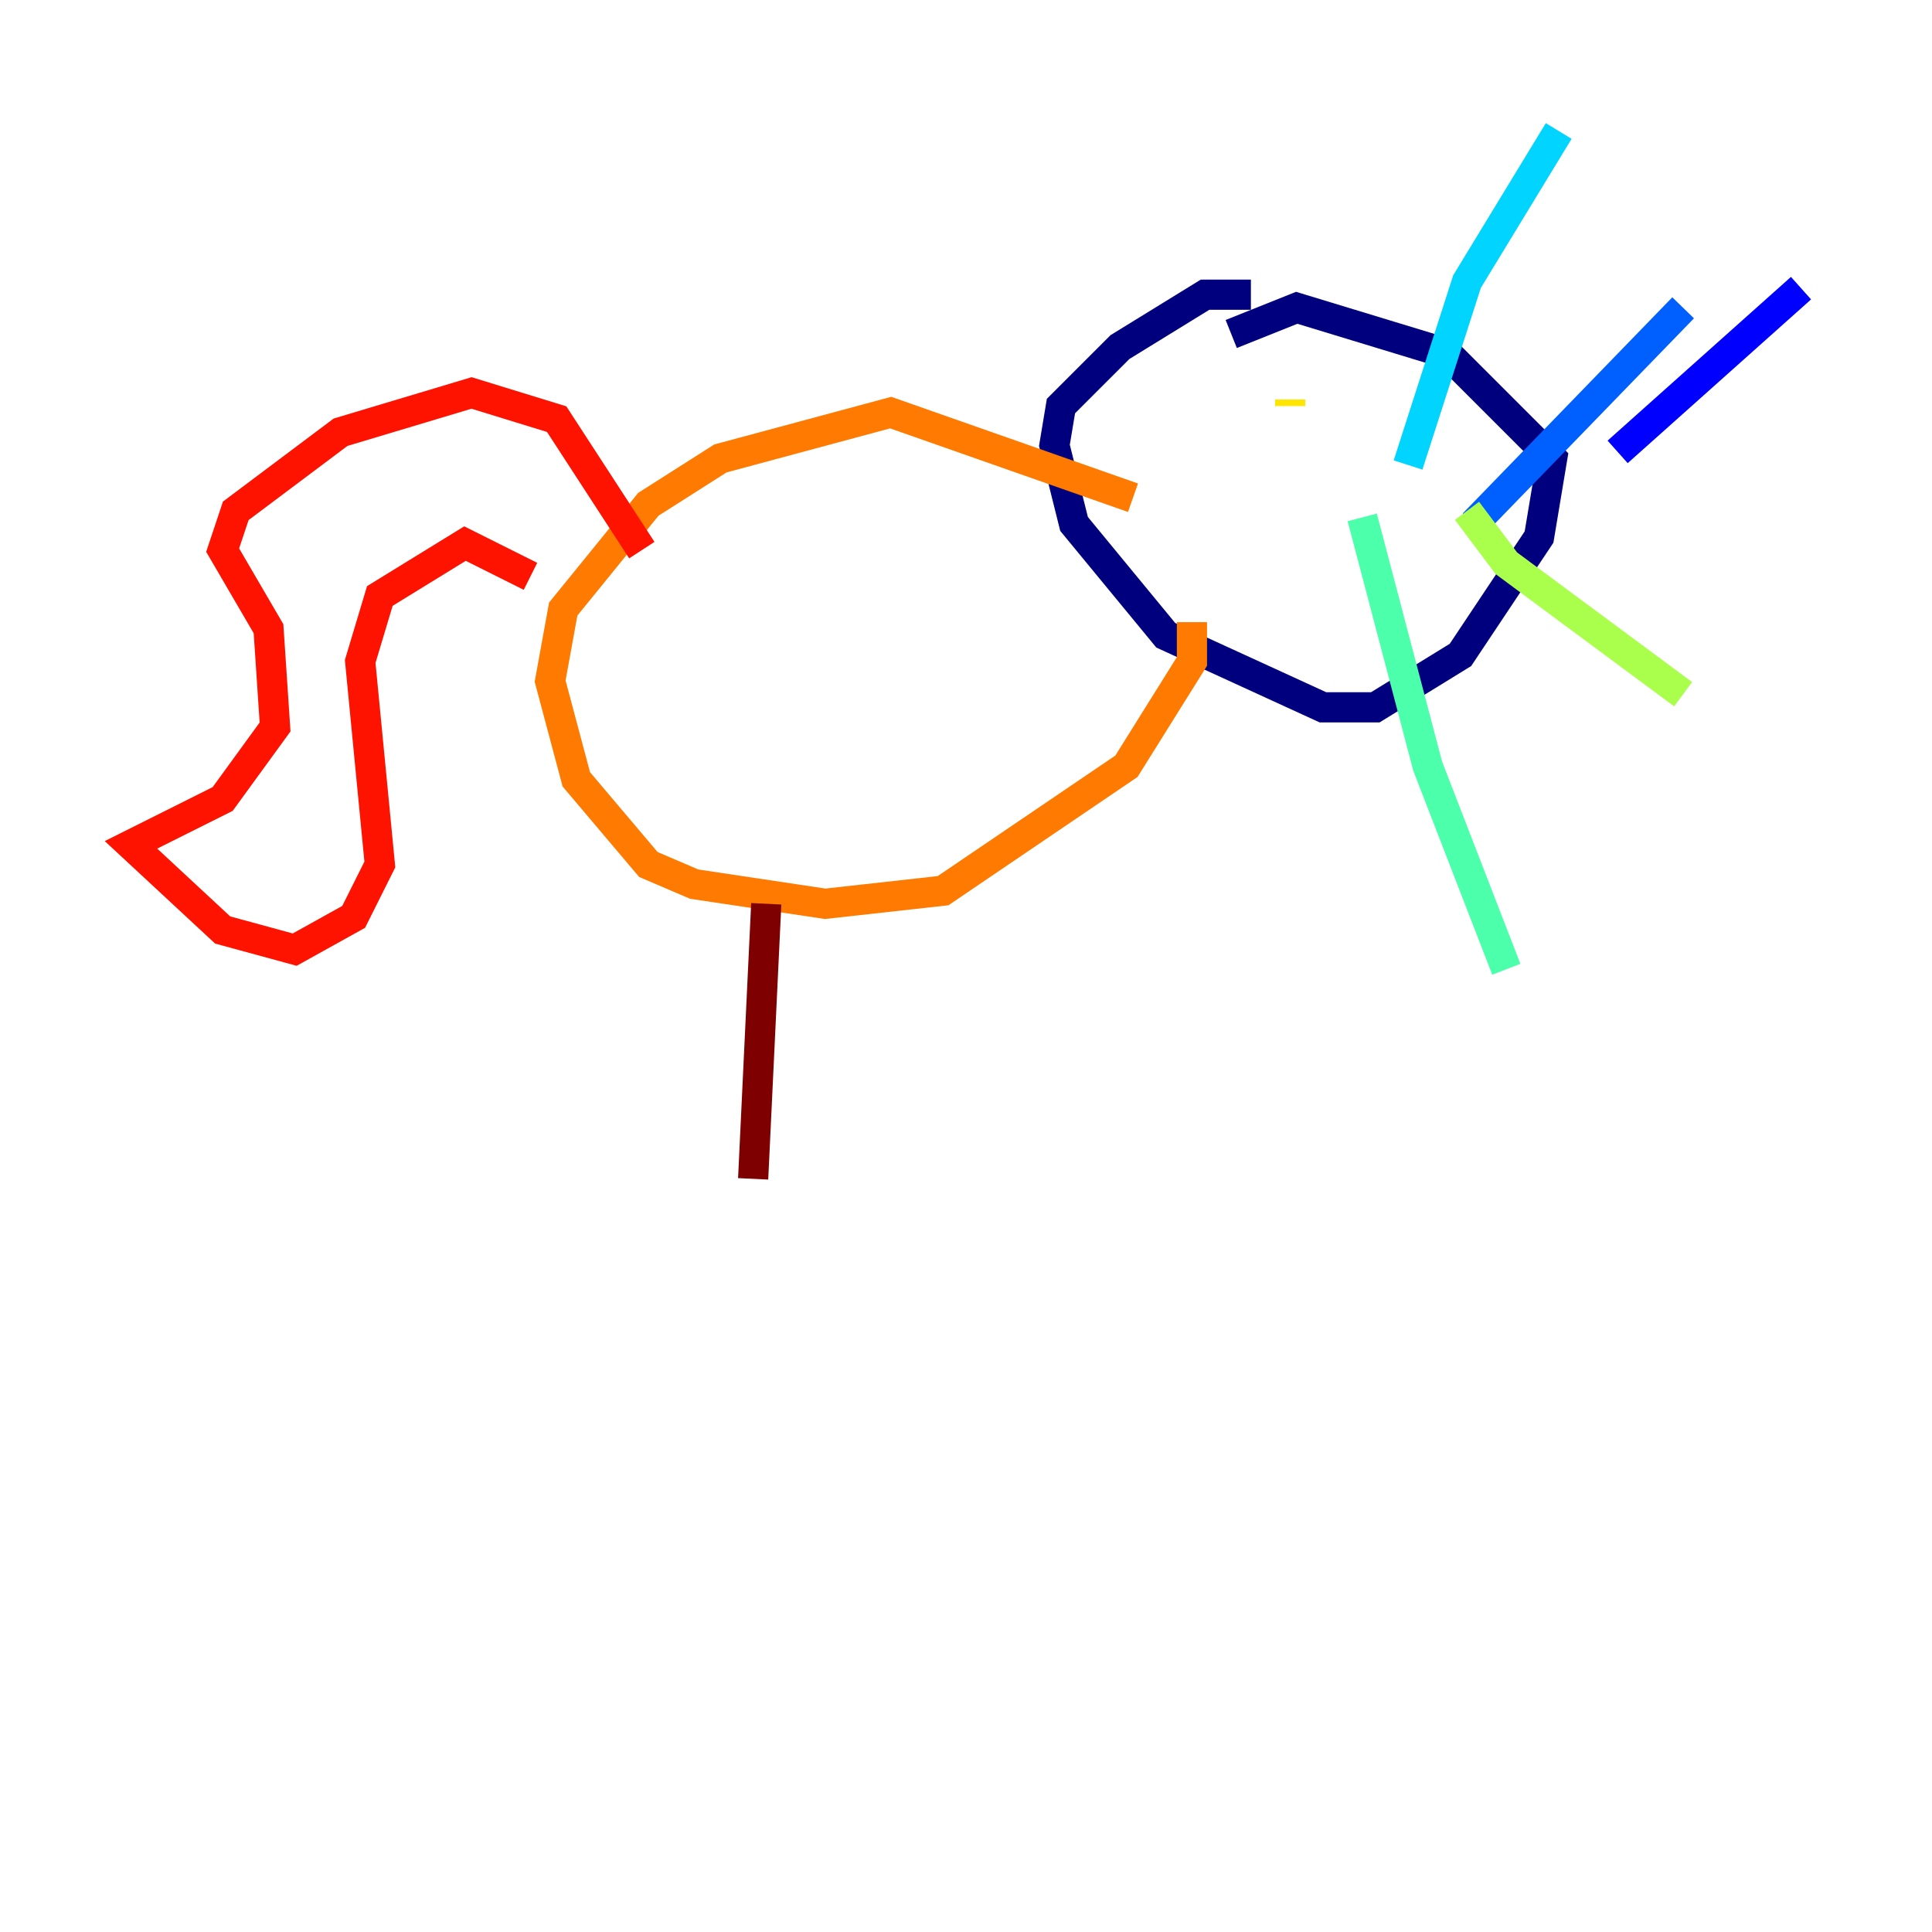 <?xml version="1.0" encoding="utf-8" ?>
<svg baseProfile="tiny" height="128" version="1.2" viewBox="0,0,128,128" width="128" xmlns="http://www.w3.org/2000/svg" xmlns:ev="http://www.w3.org/2001/xml-events" xmlns:xlink="http://www.w3.org/1999/xlink"><defs /><polyline fill="none" points="82.875,19.525 79.837,19.525 74.197,22.997 70.291,26.902 69.858,29.505 71.159,34.712 77.234,42.088 87.647,46.861 91.119,46.861 96.759,43.39 101.966,35.58 102.834,30.373 95.891,23.43 85.912,20.393 81.573,22.129" stroke="#00007f" stroke-width="2" /><polyline fill="none" points="107.173,29.939 119.322,19.091" stroke="#0000fe" stroke-width="2" /><polyline fill="none" points="97.627,34.712 111.512,20.393" stroke="#0060ff" stroke-width="2" /><polyline fill="none" points="93.288,30.807 97.193,18.658 103.268,8.678" stroke="#00d4ff" stroke-width="2" /><polyline fill="none" points="90.251,34.278 94.59,50.766 99.797,64.217" stroke="#4cffaa" stroke-width="2" /><polyline fill="none" points="97.193,33.844 99.797,37.315 111.512,45.993" stroke="#aaff4c" stroke-width="2" /><polyline fill="none" points="85.478,26.468 85.478,26.902" stroke="#ffe500" stroke-width="2" /><polyline fill="none" points="75.064,32.976 59.01,27.336 47.729,30.373 42.956,33.41 37.315,40.352 36.447,45.125 38.183,51.634 42.956,57.275 45.993,58.576 54.671,59.878 62.481,59.01 74.63,50.766 78.969,43.824 78.969,41.22" stroke="#ff7a00" stroke-width="2" /><polyline fill="none" points="42.522,36.447 36.881,27.77 31.241,26.034 22.563,28.637 15.62,33.844 14.752,36.447 17.79,41.654 18.224,48.163 14.752,52.936 8.678,55.973 14.752,61.614 19.525,62.915 23.43,60.746 25.166,57.275 23.864,43.824 25.166,39.485 30.807,36.014 35.146,38.183" stroke="#fe1200" stroke-width="2" /><polyline fill="none" points="50.766,59.878 49.898,78.102" stroke="#7f0000" stroke-width="2" /></svg>